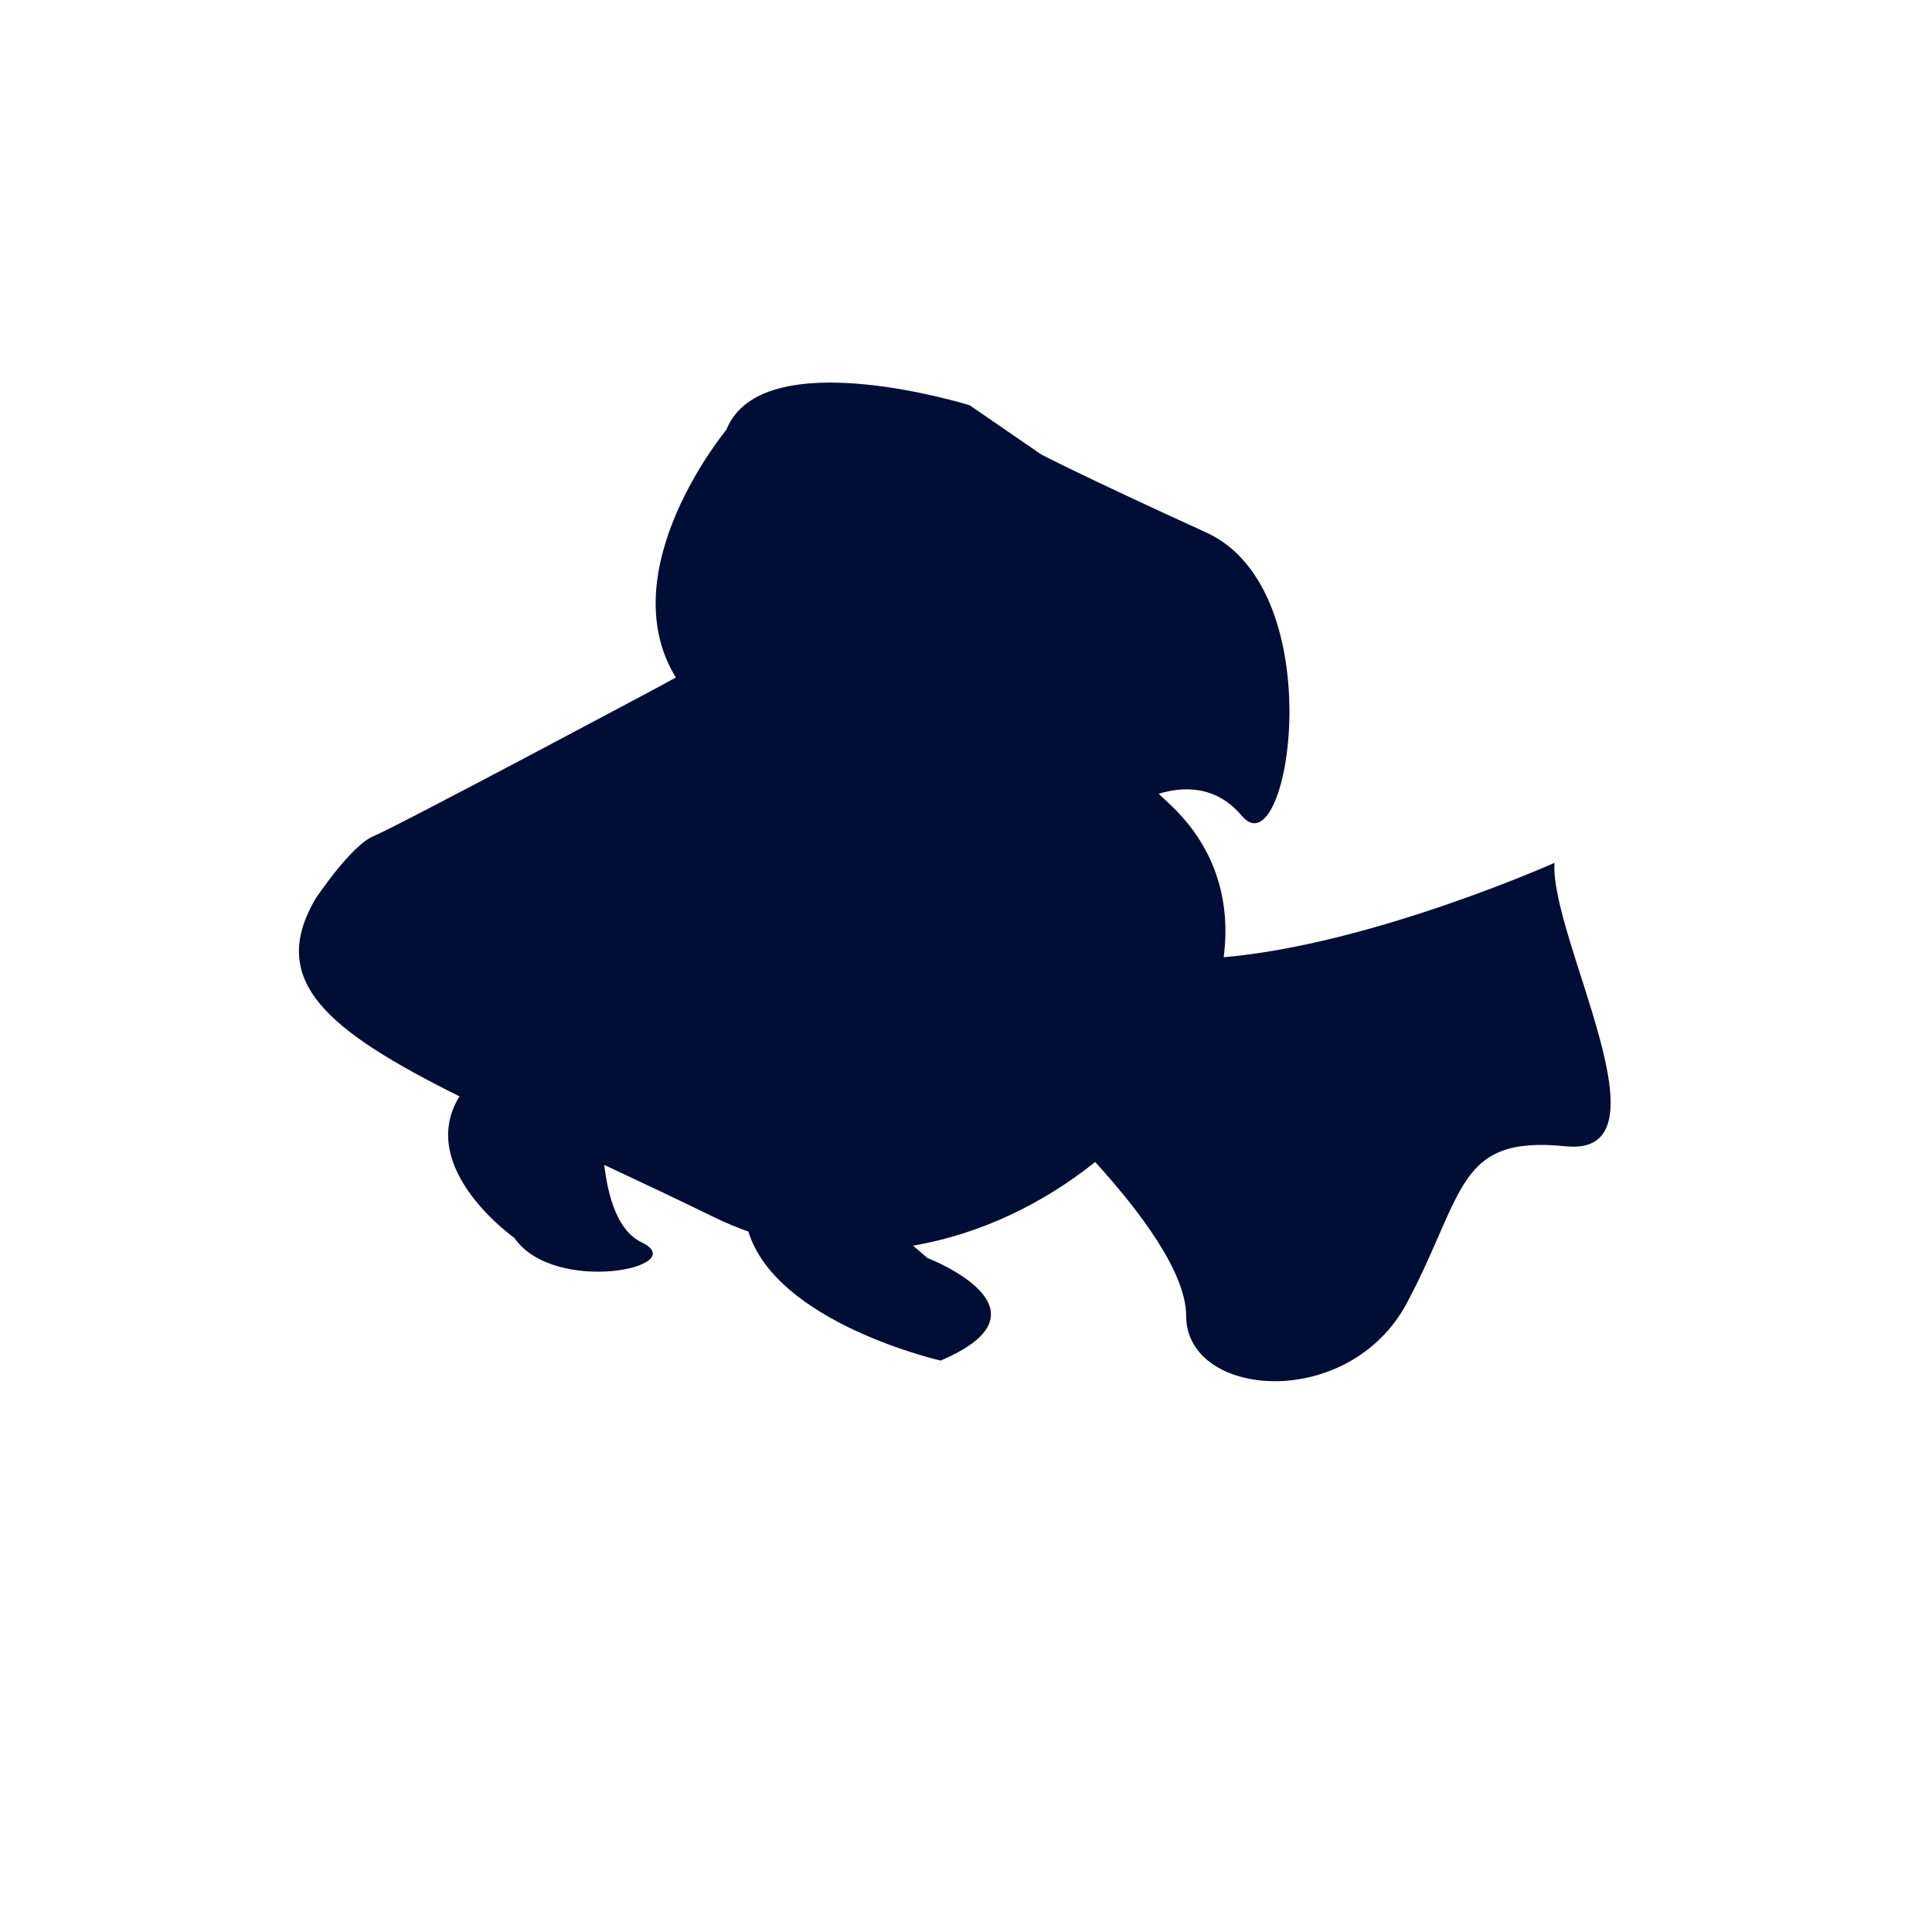 <?xml version="1.0" encoding="UTF-8"?>
<svg id="Layer_1" data-name="Layer 1" xmlns="http://www.w3.org/2000/svg" viewBox="0 0 100 100">
  <defs>
    <style>
      .cls-1 {
        fill: #000d34;
      }
    </style>
  </defs>
  <path class="cls-1" d="M80.458,44.661s-9.422,4.215-17.121,4.886c.37-2.816-.37-5.563-2.635-7.774-.242-.236-.487-.462-.731-.686,1.25-.384,2.96-.462,4.313,1.148,2.426,2.888,4.737-11.669-1.849-14.673-6.585-3.004-8.549-4.044-8.549-4.044l-3.697-2.542s-10.745-3.35-12.593,1.271c0,0-6.022,7.249-2.616,12.821l-.85,.465s-13.633,7.279-14.788,7.741c-1.155,.462-3.004,3.235-3.004,3.235-2.517,4.272,.609,6.831,7.444,10.239-2.285,3.709,2.838,7.322,2.838,7.322,2.08,3.004,9.243,1.502,6.585,.231-1.219-.583-1.729-2.307-1.928-4.004,1.796,.839,3.712,1.742,5.741,2.733,.569,.278,1.143,.509,1.718,.715,1.457,4.746,9.951,6.679,9.951,6.679,6.239-2.657-.693-5.315-.693-5.315,0,0-.279-.251-.736-.635,3.488-.589,6.752-2.186,9.428-4.329,2.285,2.512,4.71,5.705,4.71,7.967,0,4.275,8.434,4.968,11.438-.693,3.004-5.661,2.542-8.665,8.203-8.087,5.661,.578-.809-10.745-.578-14.673Z"/>
</svg>